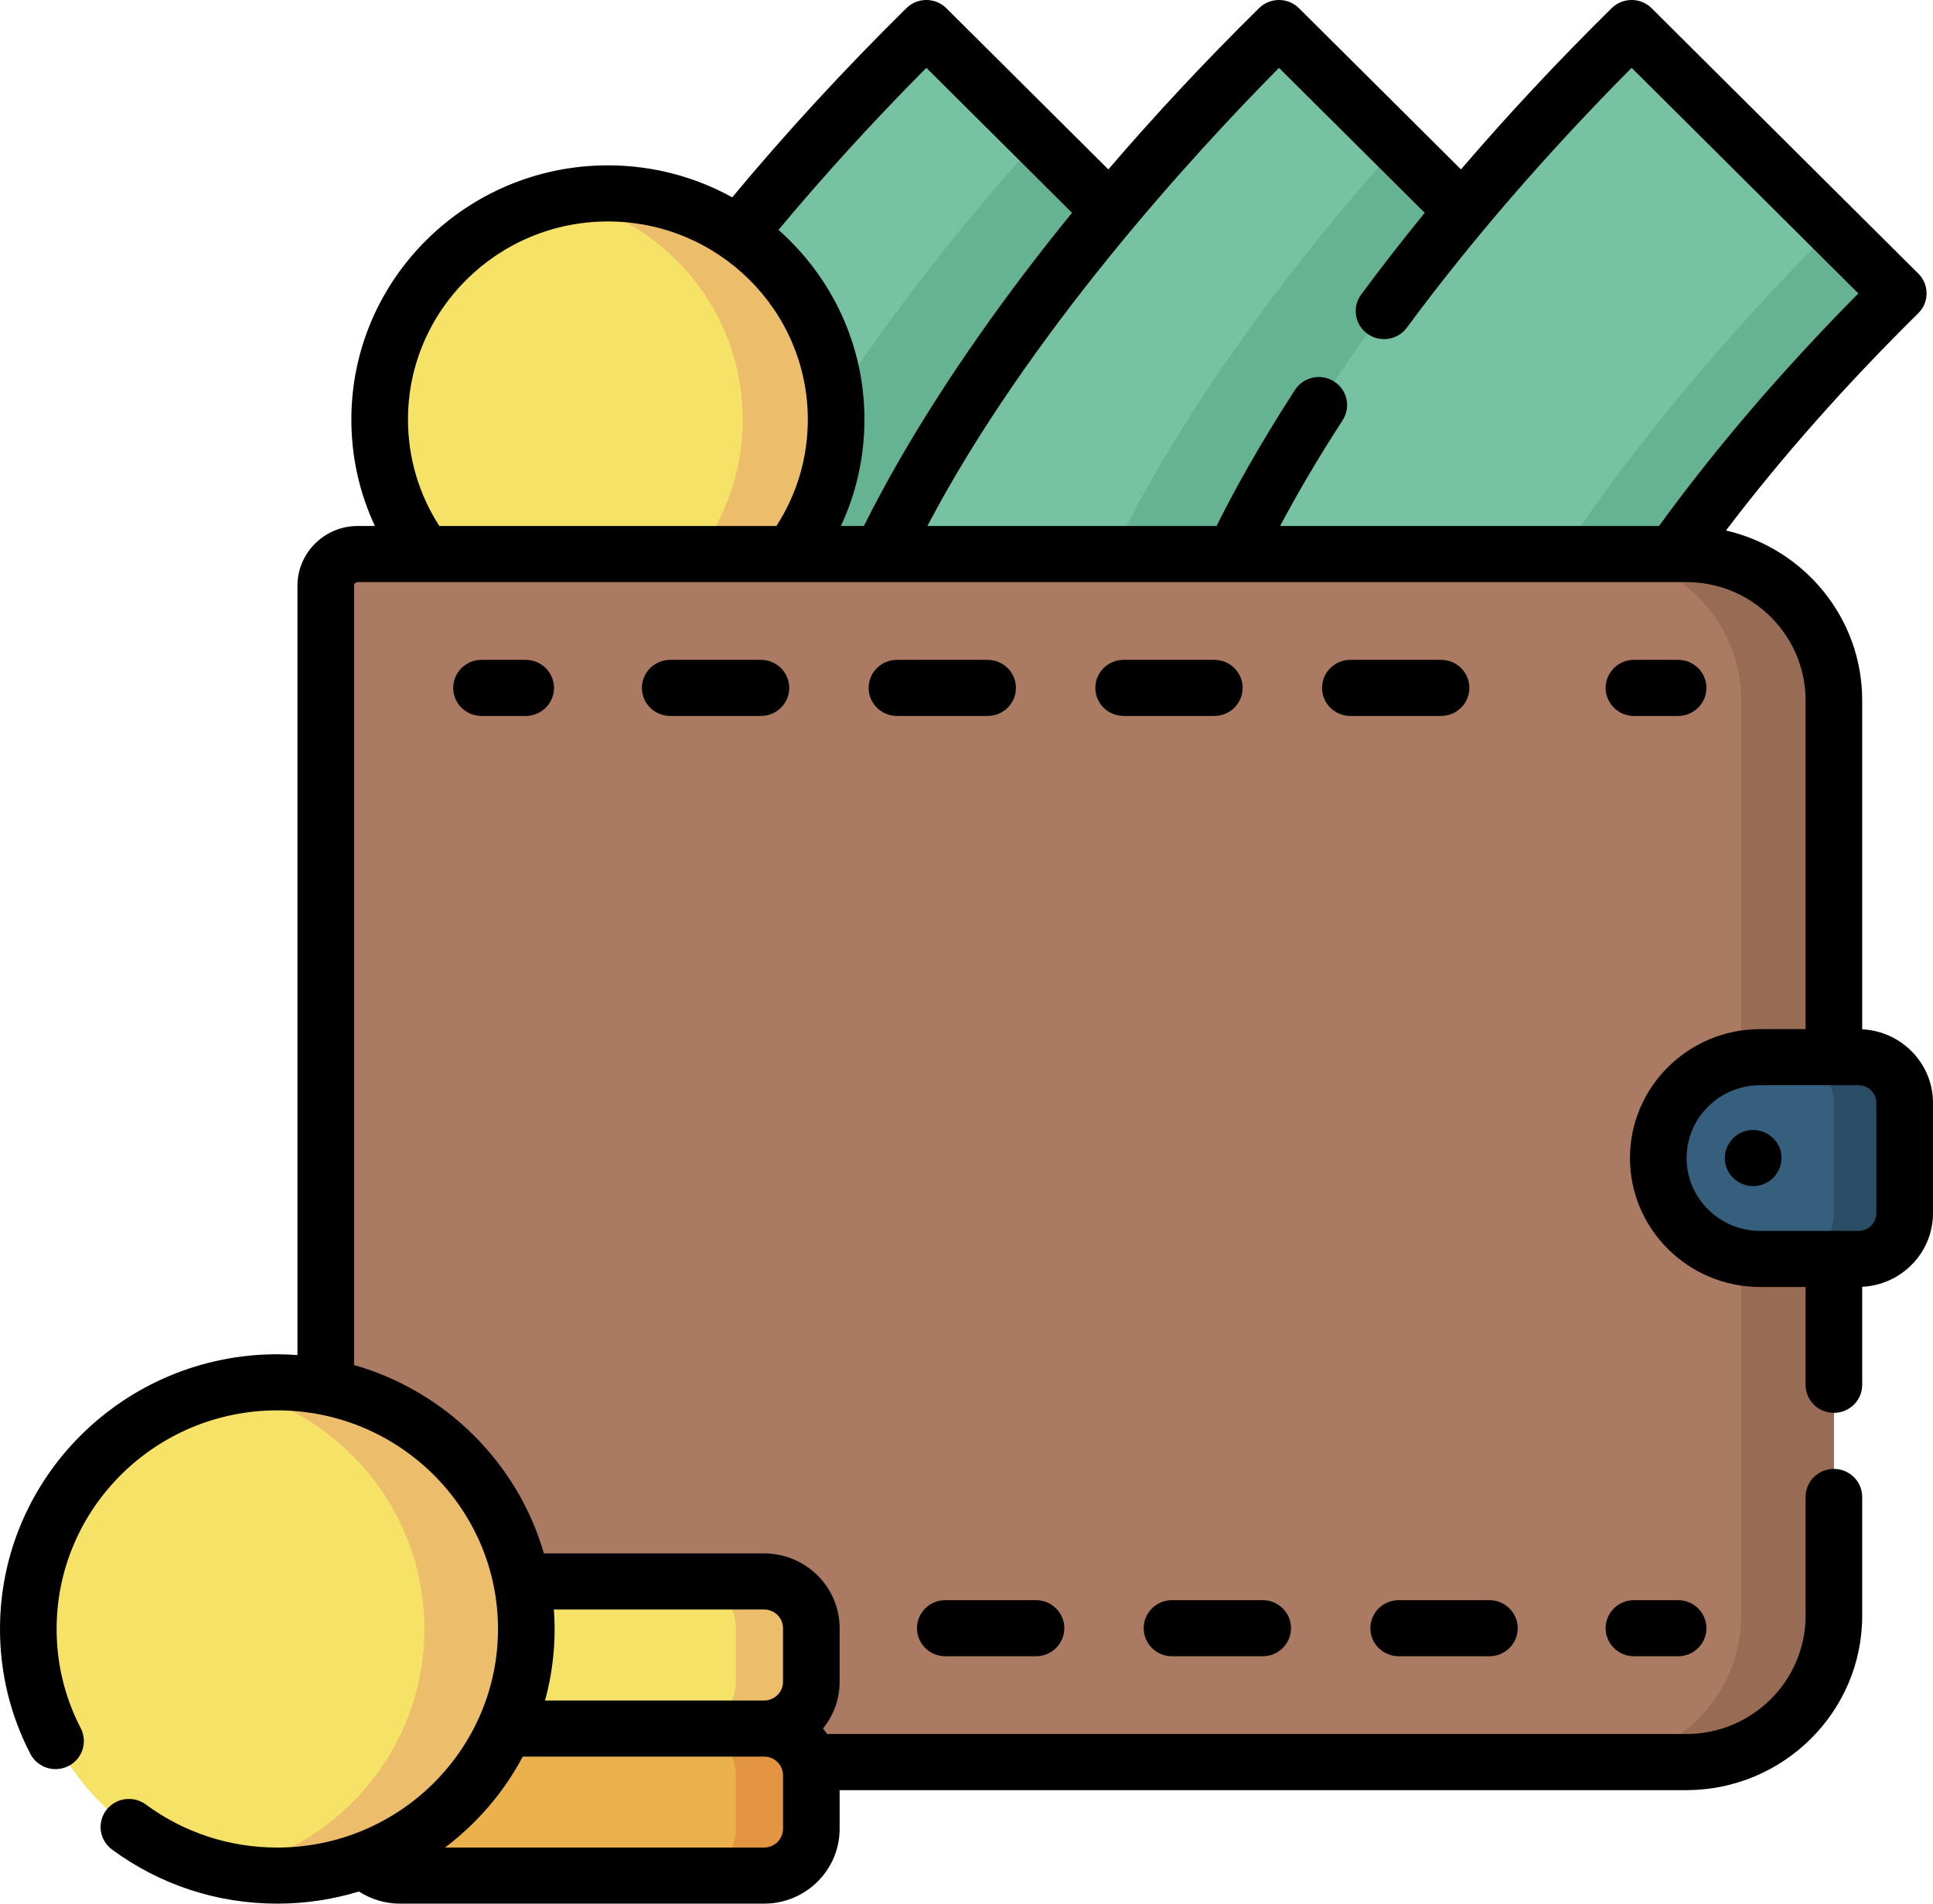 <svg width="65" height="64" viewBox="0 0 65 64" fill="none" xmlns="http://www.w3.org/2000/svg">
<path d="M29.104 24.403L29.125 24.351L17.268 19.816C17.605 18.953 20.852 11.095 31.149 0.943L40.117 9.864C31.745 18.118 29.13 24.341 29.104 24.403Z" fill="#78C2A4"/>
<path d="M34.91 4.684C27.421 12.975 24.907 19.062 24.613 19.816L30.357 22.013C31.853 19.458 34.842 15.064 40.117 9.864L34.91 4.684Z" fill="#66B394"/>
<path d="M40.962 24.403L40.983 24.351L29.126 19.816C29.462 18.953 32.71 11.095 43.007 0.943L51.975 9.864C43.603 18.118 40.988 24.341 40.962 24.403Z" fill="#78C2A4"/>
<path d="M46.989 4.904C39.654 13.083 37.181 19.07 36.89 19.816L42.292 21.882C43.813 19.31 46.789 14.977 51.975 9.864L46.989 4.904Z" fill="#66B394"/>
<path d="M52.82 24.403L52.841 24.351L40.984 19.816C41.32 18.953 44.568 11.095 54.865 0.943L63.833 9.864C55.461 18.118 52.846 24.341 52.82 24.403Z" fill="#78C2A4"/>
<path d="M63.833 9.864L61.627 7.67C54.055 15.264 50.758 21.273 49.816 23.194L52.841 24.351L52.821 24.403C52.846 24.341 55.461 18.118 63.833 9.864Z" fill="#66B394"/>
<path d="M20.441 21.703C24.68 21.703 28.116 18.3 28.116 14.102C28.116 9.905 24.68 6.502 20.441 6.502C16.203 6.502 12.767 9.905 12.767 14.102C12.767 18.3 16.203 21.703 20.441 21.703Z" fill="#F6E266"/>
<path d="M20.441 6.502C19.903 6.502 19.378 6.557 18.871 6.662C22.357 7.38 24.976 10.438 24.976 14.102C24.976 17.767 22.357 20.826 18.871 21.543C19.378 21.648 19.903 21.703 20.441 21.703C24.68 21.703 28.116 18.3 28.116 14.102C28.116 9.905 24.68 6.502 20.441 6.502Z" fill="#ECBE6B"/>
<path d="M56.701 59.24H12.033C11.437 59.24 10.954 58.762 10.954 58.172V19.693C10.954 19.103 11.437 18.625 12.033 18.625H56.701C59.444 18.625 61.667 20.827 61.667 23.543V54.323C61.667 57.039 59.444 59.24 56.701 59.24Z" fill="#AA7A63"/>
<path d="M56.701 18.625H53.582C56.325 18.625 58.548 20.827 58.548 23.543V54.323C58.548 57.039 56.325 59.24 53.582 59.24H56.701C59.444 59.24 61.667 57.039 61.667 54.323V23.543C61.667 20.827 59.444 18.625 56.701 18.625Z" fill="#986B54"/>
<path d="M62.494 42.325H59.187C57.296 42.325 55.762 40.806 55.762 38.933C55.762 37.06 57.295 35.541 59.187 35.541H62.494C63.352 35.541 64.048 36.23 64.048 37.079V40.786C64.048 41.636 63.352 42.325 62.494 42.325Z" fill="#365E7D"/>
<path d="M62.494 35.541H60.113C60.971 35.541 61.666 36.23 61.666 37.079V40.786C61.666 41.636 60.971 42.325 60.113 42.325H62.494C63.352 42.325 64.047 41.636 64.047 40.786V37.079C64.047 36.23 63.352 35.541 62.494 35.541Z" fill="#2B4D66"/>
<path d="M25.694 63.059H13.452C12.575 63.059 11.864 62.355 11.864 61.487V59.688C11.864 58.819 12.575 58.115 13.452 58.115H25.694C26.571 58.115 27.282 58.819 27.282 59.688V61.487C27.282 62.355 26.571 63.059 25.694 63.059Z" fill="#EAB14D"/>
<path d="M25.694 58.113H23.155C24.032 58.113 24.743 58.817 24.743 59.686V61.485C24.743 62.353 24.032 63.057 23.155 63.057H25.694C26.571 63.057 27.282 62.353 27.282 61.485V59.686C27.282 58.818 26.571 58.113 25.694 58.113Z" fill="#E49542"/>
<path d="M25.694 58.112H13.452C12.575 58.112 11.864 57.408 11.864 56.54V54.741C11.864 53.872 12.575 53.168 13.452 53.168H25.694C26.571 53.168 27.282 53.872 27.282 54.741V56.54C27.282 57.408 26.571 58.112 25.694 58.112Z" fill="#F6E266"/>
<path d="M25.694 53.168H23.155C24.032 53.168 24.743 53.872 24.743 54.741V56.54C24.743 57.408 24.032 58.112 23.155 58.112H25.694C26.571 58.112 27.282 57.408 27.282 56.54V54.741C27.282 53.872 26.571 53.168 25.694 53.168Z" fill="#ECBE6B"/>
<path d="M9.325 63.057C13.949 63.057 17.698 59.344 17.698 54.765C17.698 50.185 13.949 46.473 9.325 46.473C4.701 46.473 0.952 50.185 0.952 54.765C0.952 59.344 4.701 63.057 9.325 63.057Z" fill="#F6E266"/>
<path d="M9.325 46.473C8.738 46.473 8.165 46.533 7.612 46.647C11.415 47.43 14.272 50.767 14.272 54.765C14.272 58.763 11.415 62.099 7.612 62.882C8.165 62.996 8.738 63.056 9.325 63.056C13.95 63.056 17.698 59.344 17.698 54.764C17.698 50.185 13.95 46.473 9.325 46.473Z" fill="#ECBE6B"/>
<path d="M62.619 34.605V23.543C62.619 20.767 60.66 18.438 58.039 17.835C59.895 15.389 62.063 12.939 64.504 10.532C64.877 10.165 64.878 9.568 64.507 9.199L55.54 0.278C55.169 -0.092 54.566 -0.093 54.194 0.275C52.385 2.058 50.692 3.87 49.128 5.695L43.682 0.278C43.311 -0.092 42.708 -0.093 42.336 0.275C40.523 2.062 38.831 3.873 37.27 5.695L31.824 0.278C31.453 -0.092 30.85 -0.093 30.478 0.275C28.366 2.357 26.4 4.494 24.623 6.634C23.384 5.95 21.958 5.559 20.442 5.559C15.685 5.559 11.815 9.392 11.815 14.103C11.815 15.357 12.086 16.57 12.606 17.683H12.033C10.913 17.683 10.002 18.585 10.002 19.694V45.557C9.778 45.541 9.553 45.53 9.325 45.53C4.183 45.53 0 49.673 0 54.765C0 56.24 0.343 57.652 1.02 58.964C1.26 59.427 1.833 59.611 2.301 59.374C2.77 59.137 2.955 58.569 2.716 58.105C2.177 57.062 1.904 55.938 1.904 54.765C1.904 50.713 5.233 47.416 9.325 47.416C13.417 47.416 16.746 50.713 16.746 54.765C16.746 58.817 13.417 62.114 9.325 62.114C7.718 62.114 6.189 61.614 4.903 60.666C4.481 60.355 3.884 60.442 3.57 60.86C3.257 61.278 3.344 61.869 3.766 62.18C5.383 63.371 7.306 64 9.325 64C10.279 64 11.2 63.857 12.068 63.592C12.476 63.855 12.957 64 13.451 64H25.694C27.095 64 28.234 62.871 28.234 61.484V60.184H56.701C59.964 60.184 62.619 57.555 62.619 54.323V50.327C62.619 49.806 62.193 49.384 61.667 49.384C61.141 49.384 60.715 49.806 60.715 50.327V54.323C60.715 56.515 58.914 58.298 56.701 58.298H27.811C27.768 58.234 27.722 58.172 27.674 58.113C28.024 57.682 28.234 57.135 28.234 56.54V54.741C28.234 53.354 27.095 52.225 25.694 52.225H18.289C17.407 49.177 14.981 46.771 11.906 45.892V19.694C11.906 19.625 11.963 19.569 12.033 19.569H56.701C58.914 19.569 60.715 21.352 60.715 23.543V34.599H59.187C56.774 34.599 54.81 36.543 54.81 38.933C54.81 41.324 56.774 43.268 59.187 43.268H60.715V46.557C60.715 47.078 61.141 47.5 61.667 47.5C62.193 47.5 62.619 47.078 62.619 46.557V43.262C63.943 43.197 65 42.113 65 40.787V37.08C65 35.753 63.943 34.67 62.619 34.605ZM26.33 61.484C26.33 61.832 26.045 62.114 25.694 62.114H14.964C16.045 61.298 16.941 60.255 17.579 59.056H25.694C26.045 59.056 26.33 59.338 26.33 59.685V61.484ZM25.694 54.111C26.045 54.111 26.33 54.394 26.33 54.741V56.54C26.33 56.888 26.045 57.17 25.694 57.17H18.328C18.537 56.403 18.65 55.597 18.65 54.765C18.65 54.545 18.64 54.328 18.624 54.112H25.694V54.111ZM43.008 2.281L47.908 7.155C47.163 8.069 46.449 8.985 45.772 9.901C45.461 10.321 45.553 10.912 45.978 11.219C46.402 11.527 46.998 11.435 47.308 11.015C49.476 8.083 52.016 5.148 54.866 2.28L62.49 9.865C59.938 12.441 57.688 15.066 55.788 17.683H43.046C43.552 16.73 44.239 15.53 45.148 14.128C45.432 13.689 45.304 13.106 44.861 12.825C44.419 12.543 43.83 12.671 43.546 13.109C42.302 15.028 41.452 16.59 40.909 17.683H31.184C34.589 11.217 40.125 5.193 43.008 2.281ZM31.15 2.28L36.049 7.154C34.931 8.525 33.888 9.9 32.925 11.275C31.01 14.007 29.786 16.202 29.05 17.683H28.277C28.797 16.569 29.068 15.357 29.068 14.103C29.068 11.571 27.95 9.295 26.178 7.729C27.703 5.9 29.369 4.072 31.15 2.28ZM13.719 14.103C13.719 10.432 16.735 7.445 20.441 7.445C24.148 7.445 27.164 10.432 27.164 14.103C27.164 15.386 26.8 16.614 26.109 17.683H14.774C14.083 16.614 13.719 15.386 13.719 14.103ZM63.096 40.787C63.096 41.115 62.826 41.382 62.495 41.382H59.187C57.824 41.382 56.714 40.284 56.714 38.933C56.714 37.583 57.824 36.484 59.187 36.484H62.495C62.826 36.484 63.096 36.751 63.096 37.08V40.787Z" fill="black"/>
<path d="M58.423 38.148C58.141 38.34 57.999 38.642 57.999 38.933C57.999 39.443 58.418 39.876 58.952 39.876C59.483 39.876 59.905 39.446 59.905 38.933C59.905 38.184 59.061 37.733 58.423 38.148Z" fill="black"/>
<path d="M16.192 22.184C15.666 22.184 15.24 22.606 15.24 23.127C15.24 23.647 15.666 24.07 16.192 24.07H17.677C18.202 24.07 18.629 23.647 18.629 23.127C18.629 22.606 18.202 22.184 17.677 22.184H16.192Z" fill="black"/>
<path d="M49.409 23.127C49.409 22.606 48.983 22.184 48.457 22.184H45.408C44.882 22.184 44.456 22.606 44.456 23.127C44.456 23.647 44.882 24.07 45.408 24.07H48.457C48.983 24.07 49.409 23.647 49.409 23.127Z" fill="black"/>
<path d="M41.786 23.127C41.786 22.606 41.36 22.184 40.834 22.184H37.784C37.258 22.184 36.832 22.606 36.832 23.127C36.832 23.647 37.258 24.07 37.784 24.07H40.834C41.359 24.07 41.786 23.647 41.786 23.127Z" fill="black"/>
<path d="M22.537 22.184C22.011 22.184 21.585 22.606 21.585 23.127C21.585 23.647 22.011 24.07 22.537 24.07H25.587C26.113 24.07 26.539 23.647 26.539 23.127C26.539 22.606 26.113 22.184 25.587 22.184H22.537Z" fill="black"/>
<path d="M34.162 23.127C34.162 22.606 33.736 22.184 33.21 22.184H30.161C29.635 22.184 29.209 22.606 29.209 23.127C29.209 23.647 29.635 24.07 30.161 24.07H33.21C33.736 24.07 34.162 23.647 34.162 23.127Z" fill="black"/>
<path d="M54.944 24.07H56.428C56.954 24.07 57.381 23.647 57.381 23.127C57.381 22.606 56.954 22.184 56.428 22.184H54.944C54.418 22.184 53.992 22.606 53.992 23.127C53.992 23.647 54.418 24.07 54.944 24.07Z" fill="black"/>
<path d="M54.944 55.683H56.428C56.954 55.683 57.381 55.261 57.381 54.74C57.381 54.219 56.954 53.797 56.428 53.797H54.944C54.418 53.797 53.992 54.219 53.992 54.74C53.992 55.261 54.418 55.683 54.944 55.683Z" fill="black"/>
<path d="M30.835 54.74C30.835 55.261 31.261 55.683 31.787 55.683H34.837C35.362 55.683 35.789 55.261 35.789 54.74C35.789 54.219 35.362 53.797 34.837 53.797H31.787C31.261 53.797 30.835 54.219 30.835 54.74Z" fill="black"/>
<path d="M47.034 55.683H50.083C50.609 55.683 51.035 55.261 51.035 54.74C51.035 54.219 50.609 53.797 50.083 53.797H47.034C46.508 53.797 46.081 54.219 46.081 54.74C46.081 55.261 46.508 55.683 47.034 55.683Z" fill="black"/>
<path d="M39.41 55.683H42.46C42.986 55.683 43.412 55.261 43.412 54.74C43.412 54.219 42.986 53.797 42.46 53.797H39.41C38.884 53.797 38.458 54.219 38.458 54.74C38.458 55.261 38.884 55.683 39.41 55.683Z" fill="black"/>
</svg>
